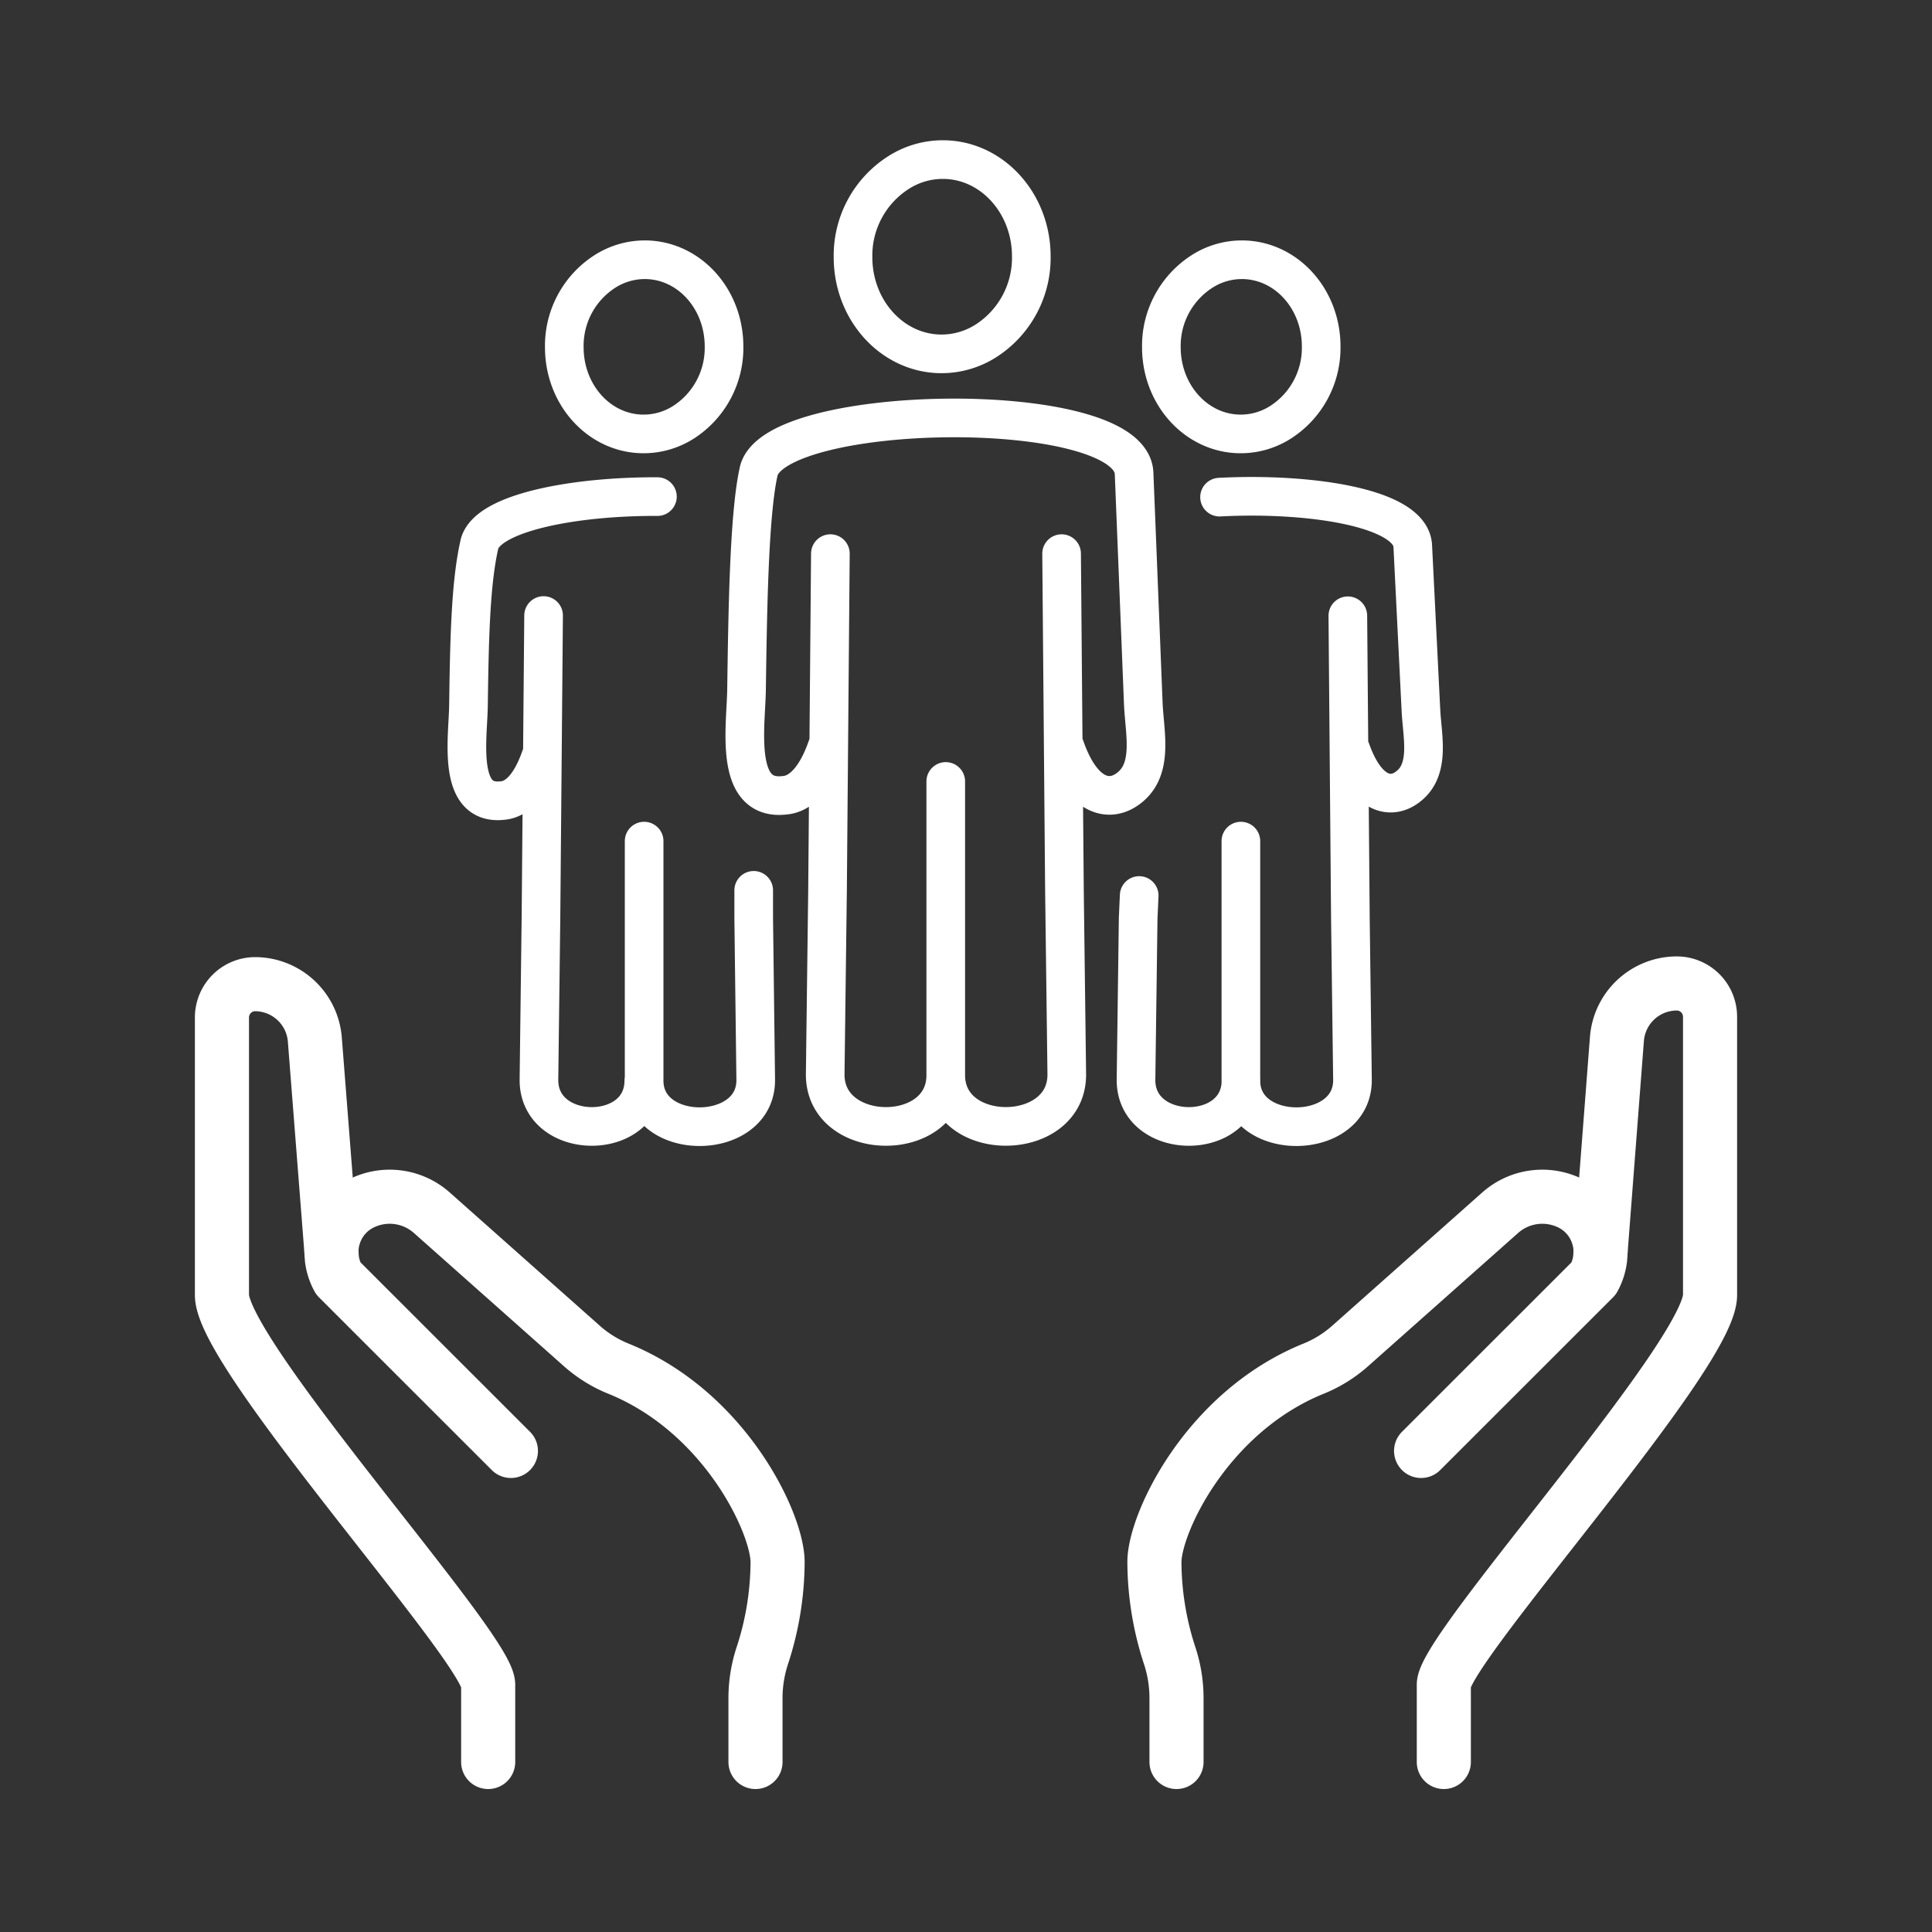 <svg id="Layer_1" data-name="Layer 1" xmlns="http://www.w3.org/2000/svg" viewBox="0 0 250 250"><rect x="0" y="0" width="250" height="250" fill="#333333" stroke="none"/><defs><style>.cls-1,.cls-2{fill:none;stroke:#fff;stroke-linecap:round;stroke-linejoin:round;}.cls-1{stroke-width:7px;}.cls-2{stroke-width:5px;}</style></defs><path class="cls-1" d="M186.83,228V218c0-4.75,34.45-42.6,34.45-50.42v-36a4.31,4.31,0,0,0-4.31-4.32,7.78,7.78,0,0,0-7.74,7.17L207.11,162"/><path class="cls-1" d="M63.17,228V218c0-4.75-34.45-42.6-34.45-50.42v-36A4.31,4.31,0,0,1,33,127.35a7.78,7.78,0,0,1,7.74,7.17L42.89,162"/><path class="cls-1" d="M183.89,187.75l22.35-22.34a7.16,7.16,0,0,0,.81-2.48l.06-.92a6.66,6.66,0,0,0-.32-2.1,7,7,0,0,0-3.57-4.2,8.21,8.21,0,0,0-9.09,1.21l-19.3,17.14a16.43,16.43,0,0,1-4.94,3.08c-13.75,5.61-20.51,20-20.51,25a39.32,39.32,0,0,0,2,12.17,17.63,17.63,0,0,1,.86,5.44V228"/><path class="cls-1" d="M66.11,187.75,43.76,165.41a7.16,7.16,0,0,1-.81-2.48l-.06-.92a6.66,6.66,0,0,1,.32-2.1,7,7,0,0,1,3.57-4.2,8.21,8.21,0,0,1,9.09,1.21l19.3,17.14a16.43,16.43,0,0,0,4.94,3.08c13.75,5.61,20.51,20,20.51,25a39.32,39.32,0,0,1-2,12.17,17.63,17.63,0,0,0-.86,5.44V228"/><path class="cls-2" d="M122.38,101.12l0,38c0,8.93,15.75,8.81,15.66-.14l-.3-23.64-.37-43.7m.43,25c2.19,6.32,5.49,7.11,7.81,5.66,3.82-2.37,2.49-7.36,2.33-11.29l-1.19-29.76c-.39-9.91-47.09-9.17-48.61-.1-1.23,5.62-1.4,18.45-1.54,28.12-.07,4.73-1.68,14.4,4.91,13.64,1.9-.13,4-1.85,5.52-6.27m.42-25-.37,43.7-.3,23.64c-.08,8.95,15.61,9.08,15.6.14M122,20.65c6.32,0,11.45,5.61,11.45,12.52a12.76,12.76,0,0,1-5.81,10.9,10.72,10.72,0,0,1-5.8,1.72c-6.33,0-11.46-5.6-11.46-12.52a12.74,12.74,0,0,1,5.81-10.89A10.65,10.65,0,0,1,122,20.65ZM83.35,108.84l0,31c0,8,14.52,7.91,14.44-.12l-.26-20.87,0-3.64M85.07,64.26C74.1,64.21,62.7,66.42,62,70.6c-1.11,5-1.26,12.09-1.38,20.76-.07,4.24-1.51,12.9,4.4,12.23,1.71-.12,3.57-1.66,4.94-5.62m.38-18.32L70,118.82l-.26,20.87c-.08,8,13.58,8.15,13.57.12m.12-106.2c5.67,0,10.26,5,10.26,11.23a11.43,11.43,0,0,1-5.2,9.77,9.61,9.61,0,0,1-5.21,1.54c-5.67,0-10.26-5-10.26-11.22a11.43,11.43,0,0,1,5.2-9.77,9.62,9.62,0,0,1,5.21-1.55Zm77.14,75.23,0,31c0,8,14.52,7.91,14.44-.12l-.27-20.87-.33-39.17M174.78,97c2,5.66,4.92,6.37,7,5.08,3.43-2.14,2.27-6.6,2.09-10.13l-1.06-21.31c-.25-4.94-13.28-6.92-25-6.31m-10.4,51.55-.13,2.9L147,139.69c-.08,8,13.58,8.15,13.58.12m.11-106.2c5.67,0,10.27,5,10.27,11.23a11.43,11.43,0,0,1-5.21,9.77,9.58,9.58,0,0,1-5.2,1.54c-5.67,0-10.27-5-10.27-11.22a11.43,11.43,0,0,1,5.21-9.77,9.56,9.56,0,0,1,5.2-1.55Z"/></svg>